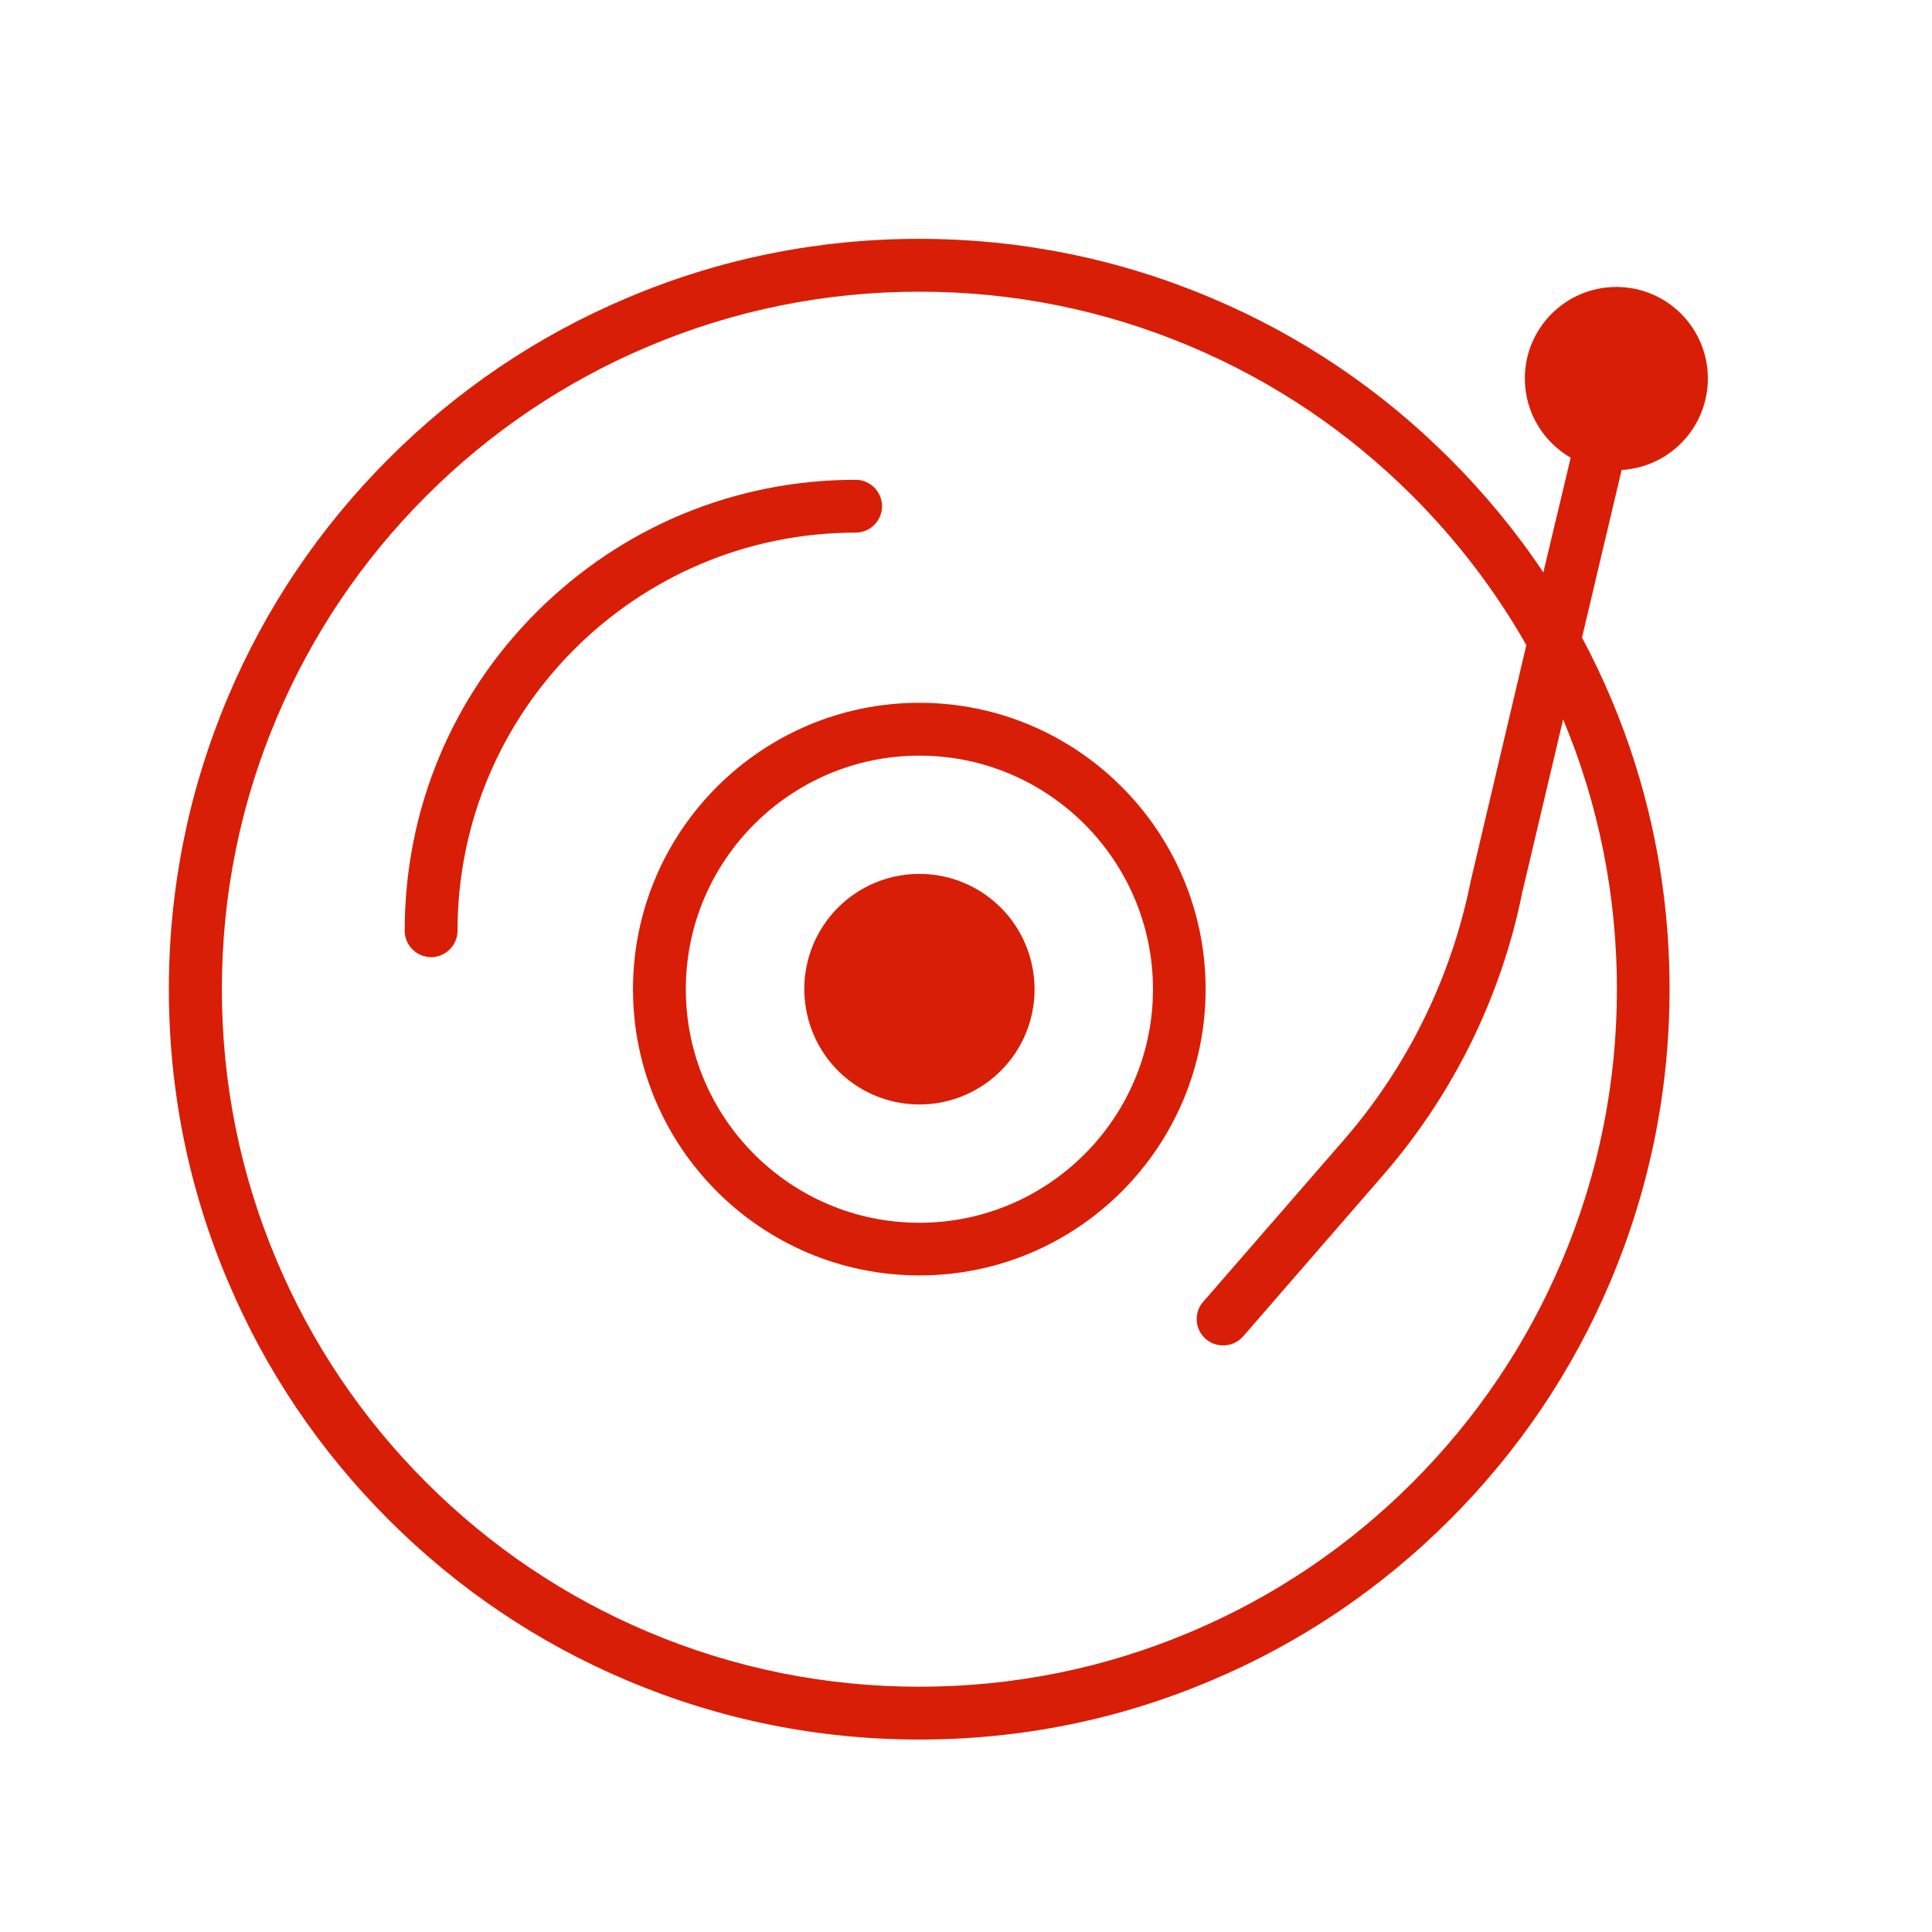 <?xml version="1.0" standalone="no"?><!DOCTYPE svg PUBLIC "-//W3C//DTD SVG 1.1//EN" "http://www.w3.org/Graphics/SVG/1.1/DTD/svg11.dtd"><svg t="1601186729853" class="icon" viewBox="0 0 1024 1024" version="1.1" xmlns="http://www.w3.org/2000/svg" p-id="4042" width="450" height="450" xmlns:xlink="http://www.w3.org/1999/xlink"><defs><style type="text/css"></style></defs><path d="M487.3 372.5c-83.7 0-151.8 68.1-151.8 151.8S403.6 676 487.3 676 639 608 639 524.3s-68.1-151.8-151.7-151.8z m0 275.6c-68.3 0-123.8-55.5-123.8-123.8s55.6-123.8 123.8-123.8c68.3 0 123.8 55.6 123.8 123.8 0 68.3-55.6 123.8-123.8 123.8z" fill="#d81e06" p-id="4043"></path><path d="M427.106 534.056a61 61 0 1 0 120.426-19.533 61 61 0 1 0-120.426 19.533Z" fill="#d81e06" p-id="4044"></path><path d="M905.2 200.6c0-26.8-21.7-48.5-48.5-48.5s-48.5 21.7-48.5 48.5c0 18 9.8 33.6 24.3 42L818 303.4c-14.4-21.6-31-41.7-49.6-60.3-36.5-36.5-79-65.2-126.4-85.2-49-20.7-101.1-31.3-154.8-31.3s-105.8 10.5-154.8 31.3c-47.4 20-89.9 48.7-126.4 85.2s-65.2 79-85.2 126.4c-20.7 49-31.3 101.1-31.3 154.8s10.5 105.8 31.3 154.8c20 47.4 48.7 89.9 85.2 126.4s79 65.2 126.4 85.2c49 20.7 101.1 31.3 154.8 31.3S593 911.5 642 890.7c47.4-20 89.9-48.7 126.4-85.2s65.2-79 85.2-126.4c20.7-49 31.3-101.1 31.3-154.8s-10.5-105.8-31.3-154.8c-4.6-10.8-9.6-21.3-15.1-31.6l21-88.8c25.5-1.5 45.7-22.6 45.7-48.5zM857 524.3c0 49.9-9.8 98.3-29.1 143.9-18.6 44-45.3 83.6-79.2 117.5-34 34-73.5 60.6-117.5 79.2-45.6 19.3-94 29.1-143.9 29.1s-98.3-9.8-143.9-29.1c-44-18.6-83.6-45.3-117.5-79.2-34-34-60.6-73.5-79.2-117.5-19.3-45.6-29.1-94-29.1-143.9s9.8-98.3 29.1-143.9c18.6-44 45.3-83.6 79.2-117.5s73.5-60.6 117.5-79.2c45.6-19.3 94-29.1 143.9-29.1s98.3 9.8 143.9 29.1c44 18.6 83.6 45.3 117.5 79.2 23.7 23.7 43.9 50.2 60.3 79L779.5 467c0 0.2-0.1 0.3-0.1 0.5-10.2 50.6-33.4 97.9-67.3 136.9L637.7 690c-5.1 5.8-4.4 14.7 1.4 19.7 2.6 2.3 5.9 3.4 9.2 3.4 3.9 0 7.8-1.6 10.6-4.8l74.4-85.7c36.9-42.6 62.4-94.2 73.5-149.5l21.7-91.8c18.9 45.3 28.5 93.4 28.5 143z" fill="#d81e06" p-id="4045"></path><path d="M467.5 268.3c0-7.7-6.3-14-14-14-63.8 0-123.8 24.9-169 70s-70 105.1-70 169c0 7.7 6.3 14 14 14s14-6.3 14-14c0-116.4 94.7-211 211-211 7.7 0 14-6.3 14-14z" fill="#d81e06" p-id="4046"></path></svg>